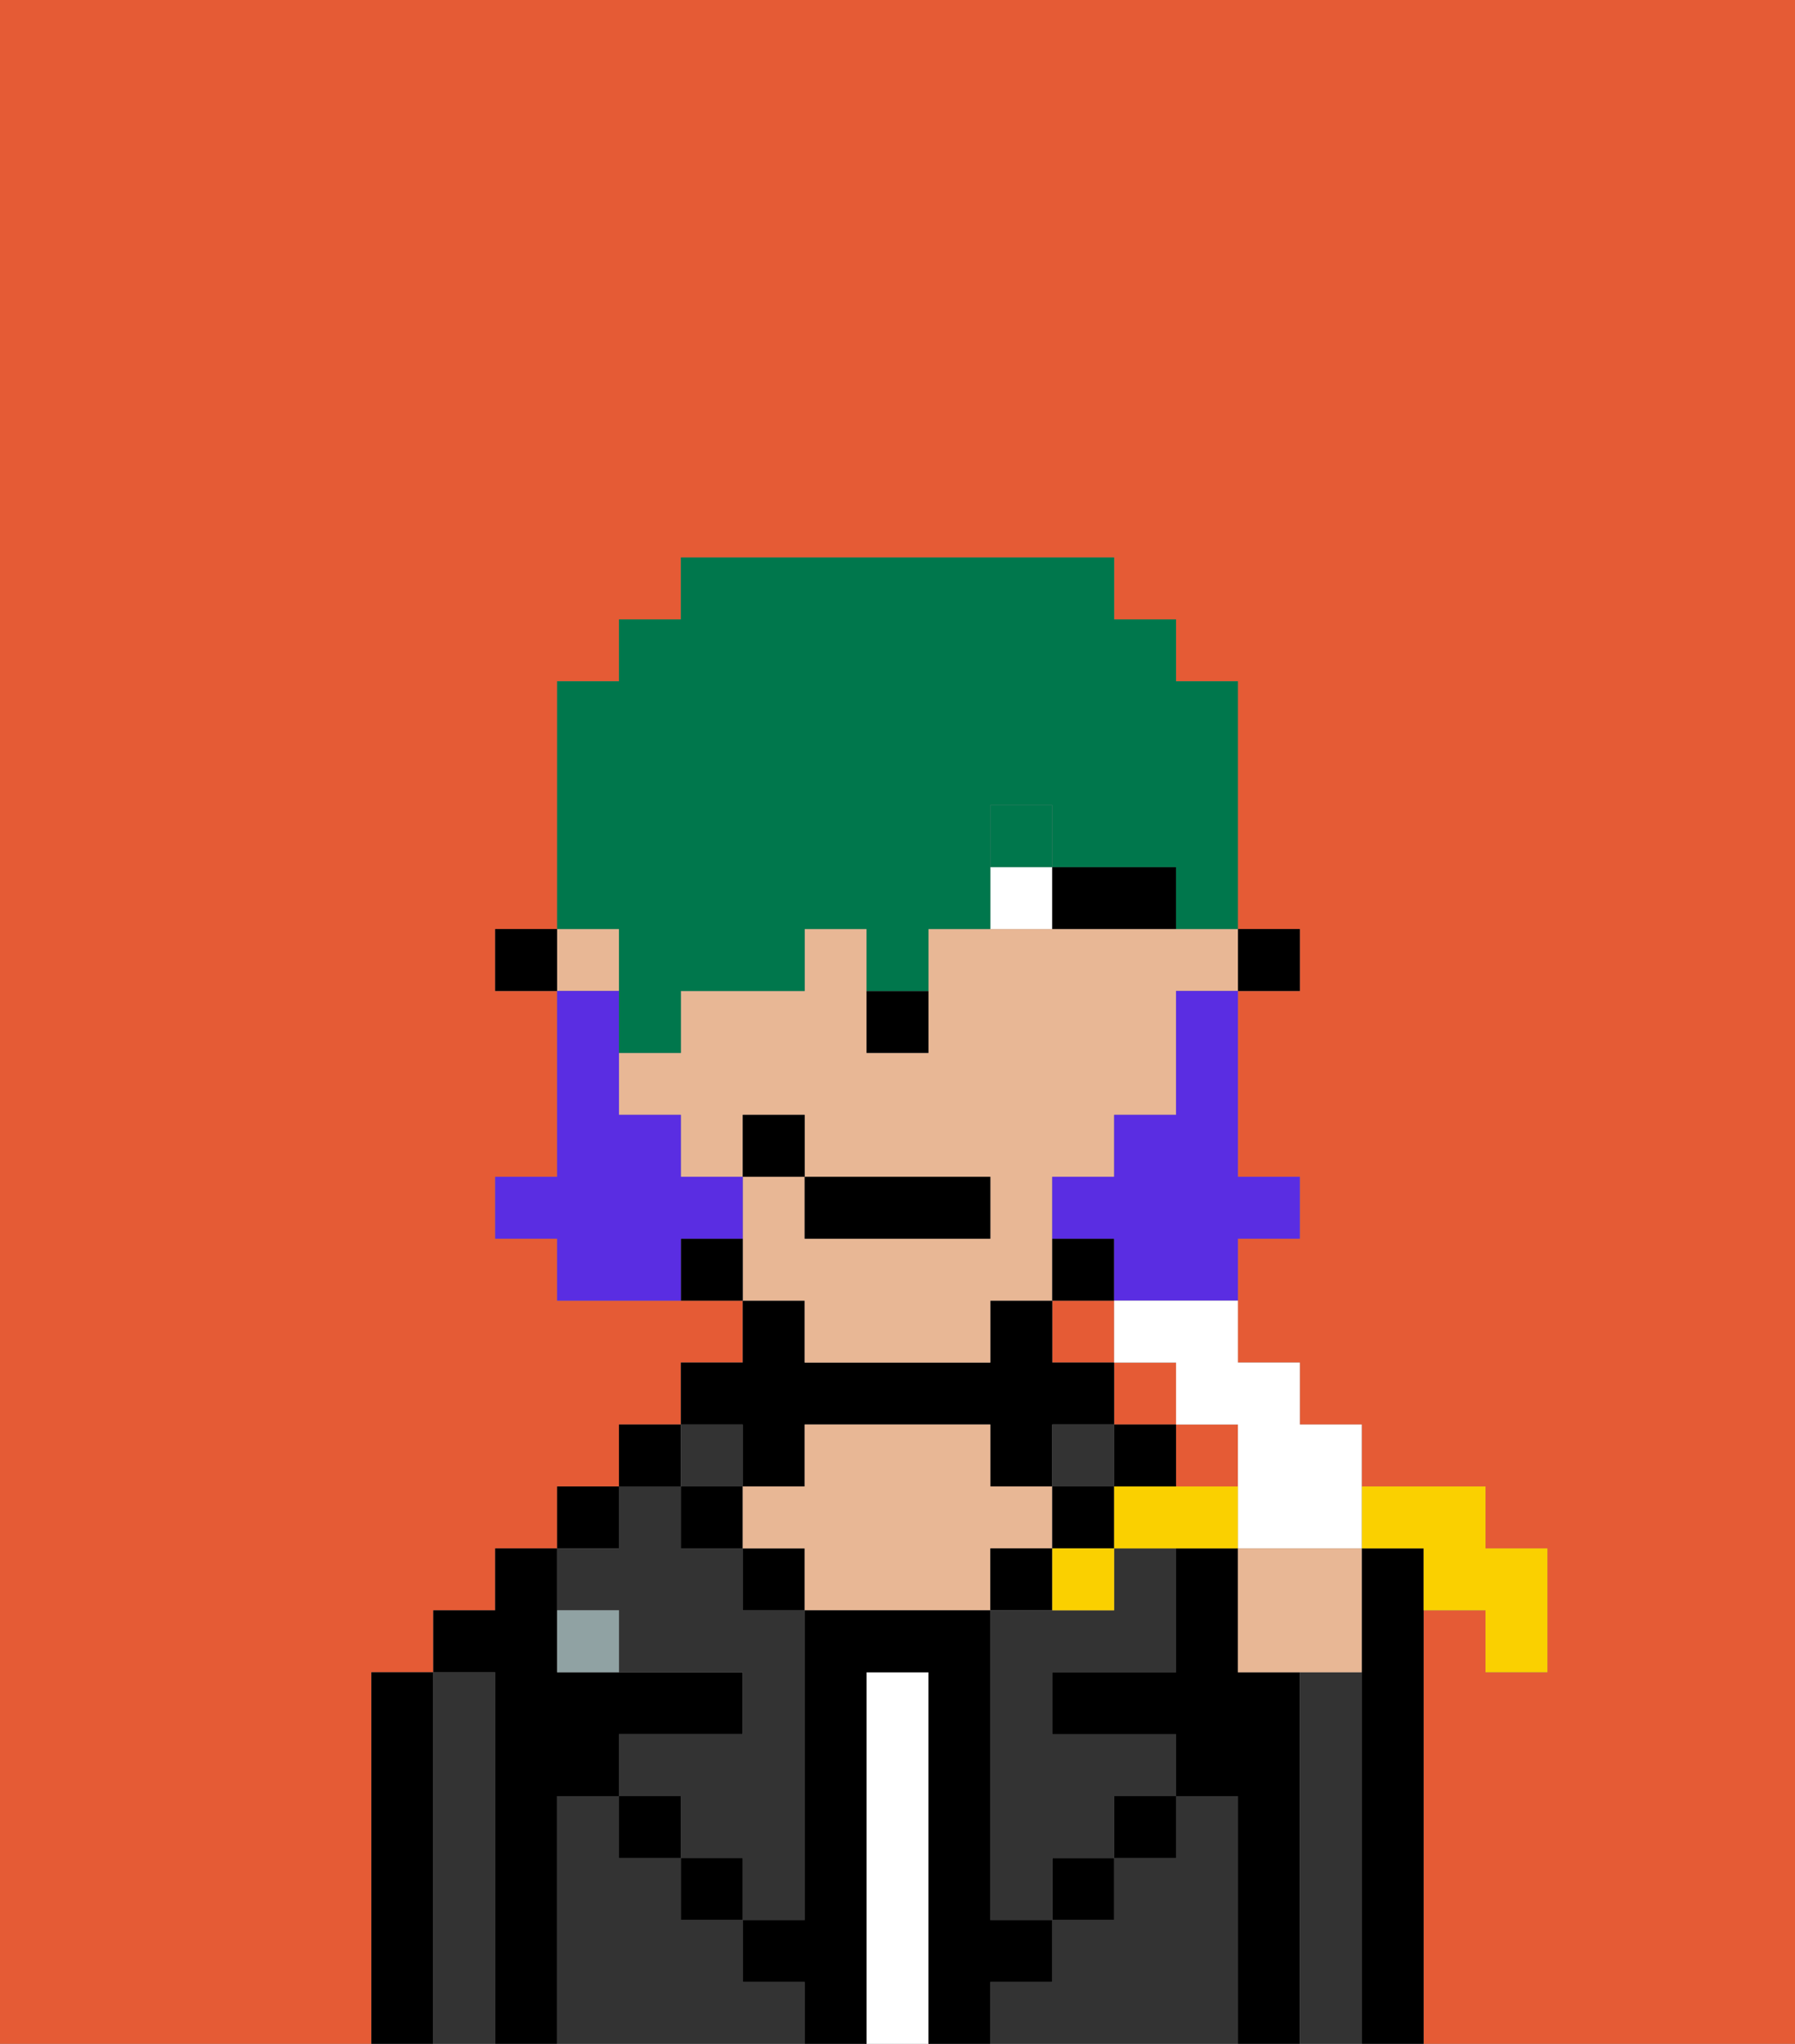 <svg xmlns="http://www.w3.org/2000/svg" viewBox="0 0 29 33"><rect x="0" y="0" width="29" height="33" fill="#808080" stroke="none"/><defs><style>polygon,rect,path{shape-rendering:crispedges;}.eb83-1{fill:#e55b35;}.eb83-2{fill:#000000;}.eb83-3{fill:#333333;}.eb83-4{fill:#ffffff;}.eb83-5{fill:#e8b795;}.eb83-6{fill:#90a2a3;}.eb83-7{fill:#ffffff;}.eb83-8{fill:#00774c;}.eb83-9{fill:#5a2de2;}.eb83-10{fill:#00774c;}.eb83-11{fill:#fad000;}</style></defs><rect class="eb83-1" x="18" y="22" width="1" height="1"/><rect class="eb83-1" x="17" y="21" width="1" height="1"/><rect class="eb83-1" x="19" y="23" width="1" height="1"/><path class="eb83-1" d="M6,32V27H7V26H8V25H9V24h1V23h1V22h1V21H9V20H8V19H9V16H8V15H9V11h1V10h1V9h7v1h1v1h1v4h1v1H20v3h1v1H20v2h1v1h1v1h2v1h1v2H24V26H23v7h6V0H0V33H6Z"/><path class="eb83-2" d="M7,27H6v6H7V27Z"/><path class="eb83-3" d="M8,27H7v6H8V27Z"/><path class="eb83-2" d="M9,29h1V28h2V27H9V25H8v1H7v1H8v6H9V29Z"/><rect class="eb83-2" x="9" y="24" width="1" height="1"/><path class="eb83-3" d="M12,32V31H11V30H10V29H9v4h4V32Z"/><rect class="eb83-2" x="10" y="23" width="1" height="1"/><path class="eb83-3" d="M10,26v1h2v1H10v1h1v1h1v1h1V26H12V25H11V24H10v1H9v1Z"/><rect class="eb83-3" x="11" y="23" width="1" height="1"/><rect class="eb83-2" x="11" y="24" width="1" height="1"/><rect class="eb83-2" x="10" y="29" width="1" height="1"/><path class="eb83-2" d="M12,24h1V23h3v1h1V23h1V22H17V21H16v1H13V21H12v1H11v1h1Z"/><rect class="eb83-2" x="12" y="25" width="1" height="1"/><path class="eb83-4" d="M15,27H14v6h1V27Z"/><path class="eb83-5" d="M17,25V24H16V23H13v1H12v1h1v1h3V25Z"/><rect class="eb83-2" x="16" y="25" width="1" height="1"/><path class="eb83-3" d="M20,29H19v1H18v1H17v1H16v1h4V29Z"/><rect class="eb83-3" x="17" y="23" width="1" height="1"/><rect class="eb83-2" x="17" y="24" width="1" height="1"/><rect class="eb83-2" x="17" y="30" width="1" height="1"/><rect class="eb83-2" x="18" y="23" width="1" height="1"/><path class="eb83-3" d="M18,26H16v5h1V30h1V29h1V28H17V27h2V25H18Z"/><path class="eb83-2" d="M21,27H20V25H19v2H17v1h2v1h1v4h1V27Z"/><path class="eb83-3" d="M22,27H21v6h1V27Z"/><path class="eb83-2" d="M23,26V25H22v8h1V26Z"/><rect class="eb83-2" x="18" y="29" width="1" height="1"/><rect class="eb83-2" x="11" y="30" width="1" height="1"/><path class="eb83-2" d="M17,32V31H16V26H13v5H12v1h1v1h1V27h1v6h1V32Z"/><path class="eb83-6" d="M9,26v1h1V26Z"/><rect class="eb83-2" x="20" y="15" width="1" height="1"/><rect class="eb83-5" x="9" y="15" width="1" height="1"/><path class="eb83-5" d="M13,22h3V21h1V19h1V18h1V16h1V15H15v2H14V15H13v1H11v1H10v1h1v1h1V18h1v1h3v1H13V19H12v2h1Z"/><path class="eb83-2" d="M18,20H17v1h1Z"/><path class="eb83-2" d="M11,20v1h1V20Z"/><rect class="eb83-2" x="8" y="15" width="1" height="1"/><path class="eb83-2" d="M14,17h1V16H14Z"/><path class="eb83-7" d="M16,14v1h1V14Z"/><path class="eb83-2" d="M18,14H17v1h2V14Z"/><rect class="eb83-8" x="16" y="13" width="1" height="1"/><path class="eb83-9" d="M19,17v1H18v1H17v1h1v1h2V20h1V19H20V16H19Z"/><path class="eb83-9" d="M12,20V19H11V18H10V16H9v3H8v1H9v1h2V20Z"/><rect class="eb83-2" x="13" y="19" width="3" height="1"/><rect class="eb83-2" x="12" y="18" width="1" height="1"/><path class="eb83-10" d="M10,16v1h1V16h2V15h1v1h1V15h1V13h1v1h2v1h1V11H19V10H18V9H11v1H10v1H9v4h1Z"/><path class="eb83-11" d="M23,25v1h1v1h1V25H24V24H22v1Z"/><path class="eb83-7" d="M18,22h1v1h1v2h2V23H21V22H20V21H18Z"/><path class="eb83-5" d="M20,27h2V25H20Z"/><path class="eb83-11" d="M19,24H18v1h2V24Z"/><path class="eb83-11" d="M17,26h1V25H17Z"/></svg>